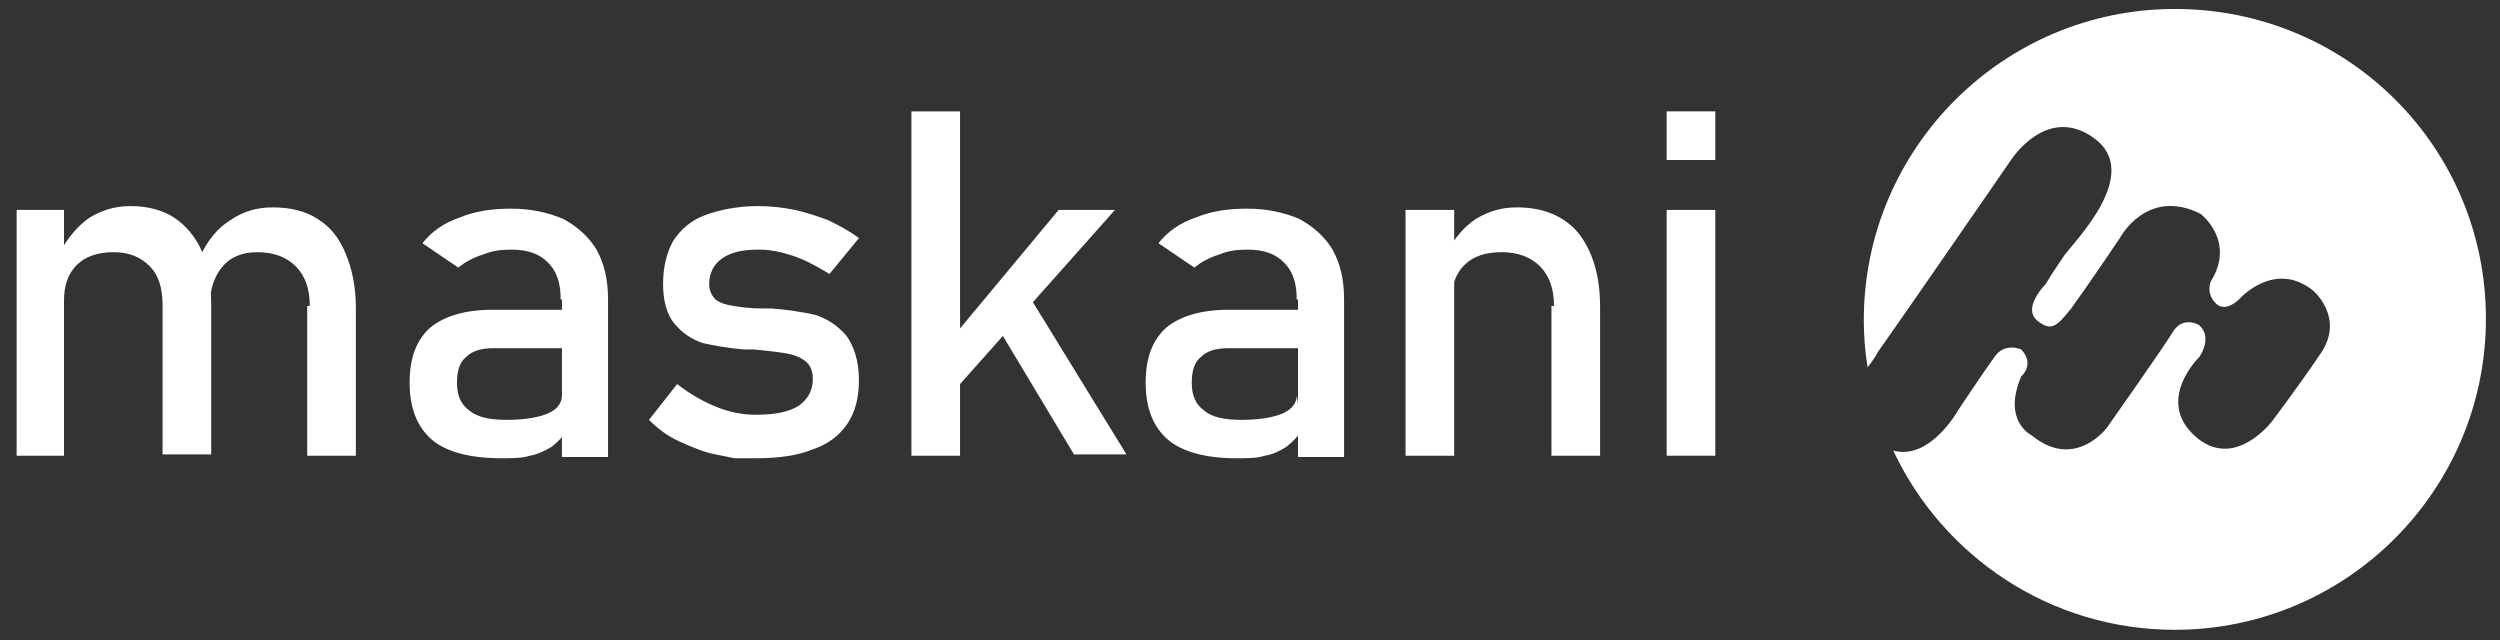 <?xml version="1.0" encoding="utf-8"?>
<!-- Generator: Adobe Illustrator 22.0.0, SVG Export Plug-In . SVG Version: 6.00 Build 0)  -->
<svg version="1.1" id="Layer_1" xmlns="http://www.w3.org/2000/svg" xmlns:xlink="http://www.w3.org/1999/xlink" x="0px" y="0px"
	 viewBox="0 0 195.3 50" style="enable-background:new 0 0 195.3 50;" xml:space="preserve">
<rect x="0" y="0" width="195.3" height="50" fill="#333333" stroke="none"/>
<style type="text/css">
	.st0{fill:#FFFFFF;}
</style>
<g>
	<g>
		<path class="st0" d="M1.3,16.4H5v19.2H1.3V16.4z M12.7,23.9c0-1.4-0.3-2.4-1-3.1c-0.7-0.7-1.6-1.1-2.8-1.1c-1.2,0-2.2,0.3-2.9,1
			c-0.7,0.7-1,1.6-1,2.8l-0.4-3.7C5.3,18.6,6,17.7,7,17c1-0.6,2-0.9,3.2-0.9c1.3,0,2.5,0.3,3.4,0.9c0.9,0.6,1.7,1.5,2.2,2.7
			c0.5,1.2,0.7,2.6,0.7,4.2v11.6h-3.8V23.9z M24.2,23.9c0-1.4-0.4-2.4-1.1-3.1c-0.7-0.7-1.7-1.1-3-1.1c-1.2,0-2.1,0.4-2.7,1.1
			c-0.6,0.7-1,1.7-1,3l-0.8-3.7c0.6-1.3,1.4-2.3,2.4-2.9c1-0.7,2.1-1,3.3-1c1.4,0,2.6,0.3,3.5,0.9c1,0.6,1.7,1.5,2.2,2.7
			c0.5,1.2,0.8,2.6,0.8,4.2v11.6h-3.8V23.9z"/>
		<path class="st0" d="M33.8,34.4c-1.2-1-1.8-2.5-1.8-4.5c0-1.9,0.5-3.3,1.6-4.3c1.1-0.9,2.7-1.4,4.9-1.4h5.5l0.3,3h-5.7
			c-1,0-1.7,0.2-2.2,0.7c-0.5,0.4-0.7,1.1-0.7,2c0,1,0.3,1.7,1,2.2c0.6,0.5,1.6,0.7,2.9,0.7c1.4,0,2.5-0.2,3.2-0.5
			c0.7-0.3,1.1-0.8,1.1-1.4l0.4,2.7c-0.3,0.5-0.7,0.9-1.2,1.3c-0.5,0.3-1.1,0.6-1.7,0.7c-0.6,0.2-1.4,0.2-2.2,0.2
			C36.7,35.8,34.9,35.3,33.8,34.4z M43.8,23.4c0-1.3-0.3-2.2-1-2.9c-0.7-0.7-1.6-1-2.9-1c-0.8,0-1.5,0.1-2.2,0.4
			c-0.7,0.2-1.4,0.6-1.9,1l-2.8-1.9c0.7-0.9,1.7-1.6,2.9-2c1.2-0.5,2.5-0.7,4-0.7c1.6,0,2.9,0.3,4.1,0.8c1.1,0.6,2,1.4,2.6,2.4
			c0.6,1.1,0.9,2.3,0.9,3.9v12.3h-3.6V23.4z"/>
		<path class="st0" d="M57.4,35.8c0,0-0.5-0.1-1.5-0.3c-1-0.2-1.9-0.6-2.8-1c-0.9-0.4-1.7-1-2.4-1.7l2.2-2.8c1,0.8,2.1,1.4,3.1,1.8
			c1,0.4,2,0.6,3,0.6c1.5,0,2.6-0.2,3.4-0.7c0.7-0.5,1.1-1.2,1.1-2.1c0-0.6-0.2-1.1-0.6-1.4c-0.4-0.3-0.9-0.5-1.5-0.6
			c-0.6-0.1-1.5-0.2-2.5-0.3c-0.1,0-0.2,0-0.3,0c-0.1,0-0.2,0-0.3,0c0,0-0.1,0-0.1,0c0,0-0.1,0-0.1,0c-1.2-0.1-2.3-0.3-3.2-0.5
			c-0.9-0.3-1.6-0.8-2.2-1.5c-0.6-0.7-0.9-1.8-0.9-3.1c0-1.4,0.3-2.5,0.8-3.4c0.6-0.9,1.4-1.6,2.5-2c1.1-0.4,2.5-0.7,4.1-0.7
			c1,0,1.9,0.1,2.9,0.3c0.9,0.2,1.8,0.5,2.6,0.8c0.8,0.4,1.6,0.8,2.4,1.4l-2.3,2.8c-1-0.6-1.9-1.1-2.8-1.4c-0.9-0.3-1.8-0.5-2.7-0.5
			c-1.3,0-2.2,0.2-2.9,0.7c-0.6,0.4-1,1.1-1,2c0,0.5,0.2,0.9,0.5,1.2c0.4,0.3,0.8,0.4,1.4,0.5c0.6,0.1,1.3,0.2,2.4,0.2
			c0.1,0,0.2,0,0.2,0c0.1,0,0.2,0,0.2,0c0,0,0.1,0,0.1,0s0.1,0,0.1,0c1.3,0.1,2.5,0.3,3.4,0.5c0.9,0.3,1.7,0.8,2.4,1.6
			c0.6,0.8,1,2,1,3.5c0,1.4-0.3,2.5-0.9,3.4c-0.6,0.9-1.5,1.6-2.7,2c-1.2,0.5-2.7,0.7-4.5,0.7C58,35.8,57.4,35.8,57.4,35.8z"/>
		<path class="st0" d="M71.2,8.7h3.8v26.9h-3.8V8.7z M72.8,28.3l9.9-11.9h4.4L72.6,32.7L72.8,28.3z M77.3,24.5l2.4-2.5L88,35.5h-4.1
			L77.3,24.5z"/>
		<path class="st0" d="M91.3,34.4c-1.2-1-1.8-2.5-1.8-4.5c0-1.9,0.5-3.3,1.6-4.3c1.1-0.9,2.7-1.4,4.9-1.4h5.5l0.3,3H96
			c-1,0-1.7,0.2-2.2,0.7c-0.5,0.4-0.7,1.1-0.7,2c0,1,0.3,1.7,1,2.2c0.6,0.5,1.6,0.7,2.9,0.7c1.4,0,2.5-0.2,3.2-0.5
			c0.7-0.3,1.1-0.8,1.1-1.4l0.4,2.7c-0.3,0.5-0.7,0.9-1.2,1.3c-0.5,0.3-1,0.6-1.7,0.7c-0.6,0.2-1.4,0.2-2.2,0.2
			C94.2,35.8,92.4,35.3,91.3,34.4z M101.3,23.4c0-1.3-0.3-2.2-1-2.9c-0.7-0.7-1.6-1-2.9-1c-0.8,0-1.5,0.1-2.2,0.4
			c-0.7,0.2-1.4,0.6-1.9,1l-2.8-1.9c0.7-0.9,1.7-1.6,2.9-2c1.2-0.5,2.5-0.7,4-0.7c1.6,0,2.9,0.3,4.1,0.8c1.1,0.6,2,1.4,2.6,2.4
			c0.6,1.1,0.9,2.3,0.9,3.9v12.3h-3.6V23.4z"/>
		<path class="st0" d="M109.8,16.4h3.8v19.2h-3.8V16.4z M121.4,23.9c0-1.4-0.4-2.4-1.1-3.1c-0.7-0.7-1.7-1.1-3-1.1
			c-1.2,0-2.2,0.3-2.9,1c-0.7,0.7-1,1.6-1,2.8l-0.4-3.7c0.6-1.2,1.4-2.1,2.3-2.7c1-0.6,2-0.9,3.2-0.9c2.1,0,3.7,0.7,4.8,2
			c1.1,1.4,1.7,3.3,1.7,5.8v11.6h-3.8V23.9z"/>
		<path class="st0" d="M130.2,8.7h3.8v3.8h-3.8V8.7z M130.2,16.4h3.8v19.2h-3.8V16.4z"/>
	</g>
	<path class="st0" d="M169.9,0.7c-13.4,0-24.3,10.9-24.3,24.3c0,1.3,0.1,2.5,0.3,3.7c0.3-0.4,0.6-0.8,0.8-1.2
		c1.5-2.1,10.4-15,10.4-15s2.8-4.4,6.5-1.7s-1.3,7.8-2.3,9.1c-0.9,1.3-1.5,2.3-1.5,2.3s-1.8,1.8-0.7,2.8c1.1,0.9,1.5,0.6,2.7-0.9
		c1.1-1.5,3.8-5.5,3.8-5.5s2.1-4,6.3-1.9c0,0,2.8,2.1,0.8,5.3c0,0-0.4,0.9,0.4,1.7c0.8,0.8,1.9-0.4,1.9-0.4s2.7-3,5.7-0.6
		c0,0,2.5,2.1,0.6,4.9c-1.9,2.8-3.8,5.3-3.8,5.3s-3,4-6.1,1.1c-3-2.8,0.4-6.1,0.4-6.1s1.1-1.5,0-2.5c0,0-1.3-0.8-2.1,0.6
		c-0.8,1.3-5.1,7.4-5.1,7.4s-2.5,3.4-5.9,0.6c0,0-2.3-1.1-0.8-4.6c0,0,1.1-0.9,0-2.1c0,0-1.3-0.6-2.1,0.6c-0.8,1.1-2.8,4.1-2.8,4.1
		s-2.2,4-5.1,3.2c3.9,8.3,12.3,14,22,14c13.4,0,24.3-10.9,24.3-24.3S183.4,0.7,169.9,0.7z"/>
</g>
</svg>
